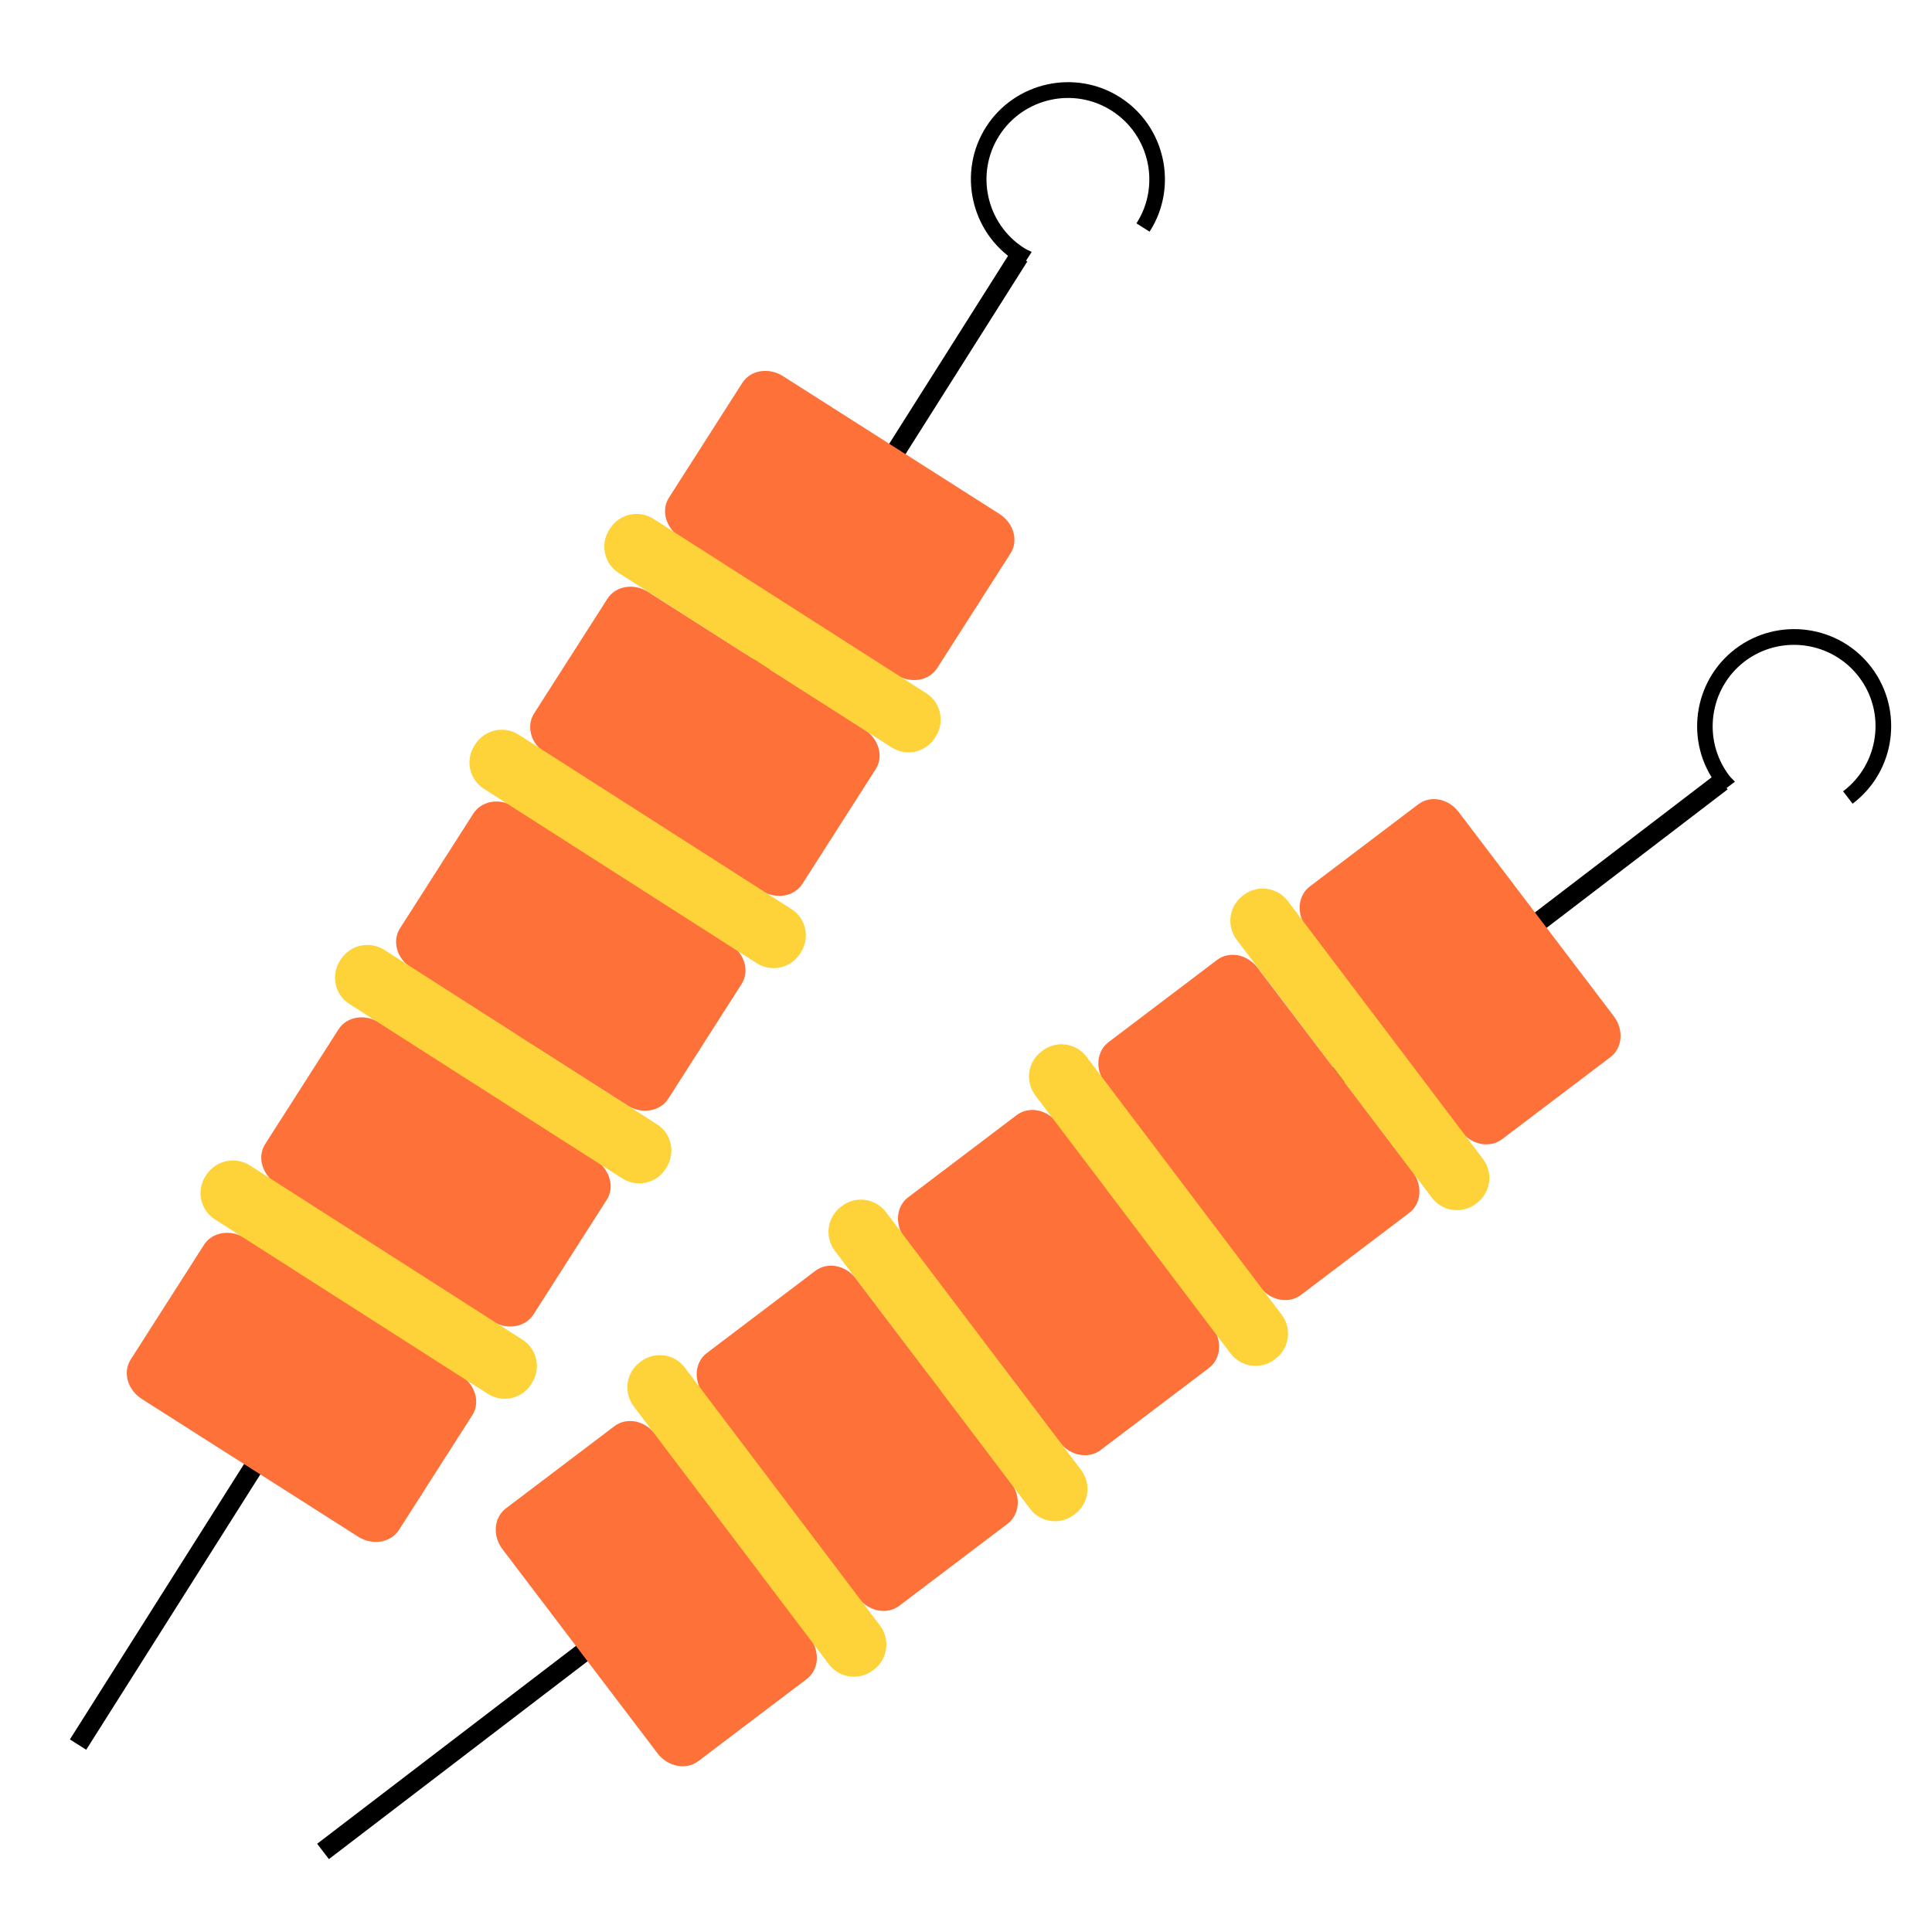 <?xml version="1.0" encoding="utf-8"?>
<!-- Generator: Adobe Illustrator 25.2.0, SVG Export Plug-In . SVG Version: 6.00 Build 0)  -->
<svg version="1.1" xmlns="http://www.w3.org/2000/svg" xmlns:xlink="http://www.w3.org/1999/xlink" x="0px" y="0px"
	 viewBox="0 0 100 100" style="enable-background:new 0 0 100 100;" xml:space="preserve">
<style type="text/css">
	.st0{display:none;}
	.st1{fill:#FAFAFA;}
	.st2{fill:#FE7139;}
	.st3{fill:none;stroke:#000000;stroke-miterlimit:10;}
	.st4{fill:#FED339;}
	.st5{fill:#FAFAFA;stroke:#000000;stroke-miterlimit:10;}
	.st6{fill:#FFFFFF;stroke:#000000;stroke-miterlimit:10;}
	.st7{fill:#754C24;stroke:#000000;stroke-miterlimit:10;}
	.st8{fill:#FFFFFF;}
	.st9{fill:none;stroke:#FFFFFF;stroke-width:2;stroke-miterlimit:10;}
	.st10{fill:none;}
	.st11{fill:#3964FE;}
	.st12{fill:none;stroke:#3964FE;stroke-miterlimit:10;}
	.st13{fill:none;stroke:#FE7139;stroke-miterlimit:10;}
	.st14{fill:none;stroke:#FED339;stroke-miterlimit:10;}
	.st15{fill:none;stroke:#FED339;stroke-width:2;stroke-miterlimit:10;}
	.st16{fill:#FAFAFA;stroke:#000000;stroke-width:2;stroke-miterlimit:10;}
	.st17{fill:#FF0000;}
</style>
<g id="Capa_2" class="st0">
</g>
<g id="CHICOPAN">
</g>
<g id="CHICAPASTEL">
</g>
<g id="CHICAMOBIL">
</g>
<g id="CHICOREVIEW">
</g>
<g id="CHICAESTADISTICAS">
</g>
<g id="AMERICANO">
</g>
<g id="PIZZA">
</g>
<g id="MEXICANO">
</g>
<g id="POKE">
</g>
<g id="INDIO">
</g>
<g id="GRIEGO">
	<g>
		<g>
			<g>
				<line class="st3" x1="16.72" y1="95.83" x2="89.12" y2="40.46"/>
			</g>
			<path d="M88.86,40.62c0.09,0.12,0.19,0.23,0.28,0.34l0.66-0.5c-0.1-0.11-0.21-0.2-0.3-0.32c-1.4-1.85-1.04-4.5,0.81-5.91
				c1.85-1.4,4.5-1.04,5.91,0.81s1.04,4.5-0.81,5.91c0,0-0.01,0-0.01,0.01l0.49,0.64c0,0,0.01,0,0.01-0.01
				c2.21-1.67,2.64-4.83,0.97-7.04c-1.67-2.21-4.83-2.64-7.04-0.97C87.62,35.26,87.19,38.42,88.86,40.62z"/>
		</g>
		<path class="st2" d="M44.3,66.18l8.03,10.57c0.53,0.7,0.45,1.65-0.18,2.12l-5.61,4.25c-0.63,0.47-1.57,0.29-2.1-0.4l-8.03-10.57
			c-0.53-0.7-0.45-1.65,0.18-2.12l5.61-4.25C42.83,65.3,43.77,65.48,44.3,66.18z"/>
		<path class="st2" d="M54.72,58.12l8.03,10.57c0.53,0.7,0.45,1.65-0.18,2.12l-5.61,4.25c-0.63,0.47-1.57,0.29-2.1-0.4l-8.03-10.57
			c-0.53-0.7-0.45-1.65,0.18-2.12l5.61-4.25C53.25,57.24,54.19,57.42,54.72,58.12z"/>
		<path class="st2" d="M33.9,74.22l8.03,10.57c0.53,0.7,0.45,1.65-0.18,2.12l-5.61,4.25c-0.63,0.47-1.57,0.29-2.1-0.4l-8.03-10.57
			c-0.53-0.7-0.45-1.65,0.18-2.12l5.61-4.25C32.43,73.34,33.37,73.52,33.9,74.22z"/>
		<path class="st2" d="M65.09,50.09l8.03,10.57c0.53,0.7,0.45,1.65-0.18,2.12l-5.61,4.25c-0.63,0.47-1.57,0.29-2.1-0.4l-8.03-10.57
			c-0.53-0.7-0.45-1.65,0.18-2.12l5.61-4.25C63.62,49.21,64.56,49.39,65.09,50.09z"/>
		<path class="st2" d="M75.5,42.03l8.03,10.57c0.53,0.7,0.45,1.65-0.18,2.12l-5.61,4.25c-0.63,0.47-1.57,0.29-2.1-0.4L67.62,48
			c-0.53-0.7-0.45-1.65,0.18-2.12l5.61-4.25C74.04,41.15,74.97,41.33,75.5,42.03z"/>
		<path class="st4" d="M66.66,46.64l10.1,13.35c0.54,0.72,0.4,1.74-0.32,2.28l-0.05,0.04c-0.72,0.54-1.74,0.4-2.28-0.32l-10.1-13.35
			c-0.54-0.72-0.4-1.74,0.32-2.28l0.05-0.04C65.09,45.78,66.11,45.92,66.66,46.64z"/>
		<path class="st4" d="M56.24,54.7l10.1,13.35c0.54,0.72,0.4,1.74-0.32,2.28l-0.05,0.04c-0.72,0.54-1.74,0.4-2.28-0.32L53.59,56.7
			c-0.54-0.72-0.4-1.74,0.32-2.28l0.05-0.04C54.68,53.84,55.7,53.98,56.24,54.7z"/>
		<path class="st4" d="M45.86,62.74l10.1,13.35c0.54,0.72,0.4,1.74-0.32,2.28l-0.05,0.04c-0.72,0.54-1.74,0.4-2.28-0.32l-10.1-13.35
			c-0.54-0.72-0.4-1.74,0.32-2.28l0.05-0.04C44.29,61.88,45.31,62.02,45.86,62.74z"/>
		<path class="st4" d="M35.45,70.79l10.1,13.35c0.54,0.72,0.4,1.74-0.32,2.28l-0.05,0.04c-0.72,0.54-1.74,0.4-2.28-0.32l-10.1-13.35
			c-0.54-0.72-0.4-1.74,0.32-2.28l0.05-0.04C33.89,69.93,34.91,70.07,35.45,70.79z"/>
	</g>
	<g>
		<g>
			<g>
				<line class="st3" x1="4.04" y1="90.3" x2="52.75" y2="13.27"/>
			</g>
			<path d="M52.57,13.52c0.12,0.08,0.25,0.15,0.38,0.22l0.45-0.7c-0.13-0.07-0.27-0.12-0.39-0.2c-1.96-1.25-2.54-3.86-1.29-5.82
				c1.25-1.96,3.86-2.54,5.82-1.29s2.54,3.86,1.29,5.82c0,0,0,0.01-0.01,0.01l0.68,0.43c0,0,0-0.01,0.01-0.01
				c1.49-2.33,0.8-5.45-1.53-6.94s-5.45-0.8-6.94,1.53S50.24,12.03,52.57,13.52z"/>
		</g>
		<path class="st2" d="M19.63,52.93l11.2,7.13c0.74,0.47,1,1.39,0.57,2.05l-3.79,5.93c-0.42,0.66-1.37,0.82-2.11,0.35l-11.2-7.13
			c-0.74-0.47-1-1.39-0.57-2.05l3.79-5.93C17.95,52.61,18.89,52.46,19.63,52.93z"/>
		<path class="st2" d="M26.61,41.76l11.2,7.13c0.74,0.47,1,1.39,0.57,2.05l-3.79,5.93c-0.42,0.66-1.37,0.82-2.11,0.35l-11.2-7.13
			c-0.74-0.47-1-1.39-0.57-2.05l3.79-5.93C24.93,41.44,25.87,41.29,26.61,41.76z"/>
		<path class="st2" d="M12.67,64.08l11.2,7.13c0.74,0.47,1,1.39,0.57,2.05l-3.79,5.93c-0.42,0.66-1.37,0.82-2.11,0.35l-11.2-7.13
			c-0.74-0.47-1-1.39-0.57-2.05l3.79-5.93C10.98,63.77,11.93,63.61,12.67,64.08z"/>
		<path class="st2" d="M33.55,30.64l11.2,7.13c0.74,0.47,1,1.39,0.57,2.05l-3.79,5.93c-0.42,0.66-1.37,0.82-2.11,0.35l-11.2-7.13
			c-0.74-0.47-1-1.39-0.57-2.05l3.79-5.93C31.87,30.32,32.81,30.17,33.55,30.64z"/>
		<path class="st2" d="M40.53,19.47l11.2,7.13c0.74,0.47,1,1.39,0.57,2.05l-3.79,5.93c-0.42,0.66-1.37,0.82-2.11,0.35l-11.2-7.13
			c-0.74-0.47-1-1.39-0.57-2.05l3.79-5.93C38.85,19.15,39.79,19,40.53,19.47z"/>
		<path class="st4" d="M33.83,26.86l14.11,9.02c0.76,0.48,0.98,1.49,0.49,2.25l-0.04,0.06c-0.48,0.76-1.49,0.98-2.25,0.49
			l-14.11-9.02c-0.76-0.48-0.98-1.49-0.49-2.25l0.04-0.06C32.07,26.59,33.07,26.37,33.83,26.86z"/>
		<path class="st4" d="M26.85,38.03l14.11,9.02c0.76,0.48,0.98,1.49,0.49,2.25l-0.04,0.06c-0.48,0.76-1.49,0.98-2.25,0.49
			l-14.11-9.02c-0.76-0.48-0.98-1.49-0.49-2.25l0.04-0.06C25.09,37.76,26.1,37.54,26.85,38.03z"/>
		<path class="st4" d="M19.9,49.17L34,58.19c0.76,0.48,0.98,1.49,0.49,2.25l-0.04,0.06c-0.48,0.76-1.49,0.98-2.25,0.49l-14.11-9.02
			c-0.76-0.48-0.98-1.49-0.49-2.25l0.04-0.06C18.13,48.9,19.14,48.68,19.9,49.17z"/>
		<path class="st4" d="M12.93,60.32l14.11,9.02c0.76,0.48,0.98,1.49,0.49,2.25l-0.04,0.06c-0.48,0.76-1.49,0.98-2.25,0.49
			l-14.11-9.02c-0.76-0.48-0.98-1.49-0.49-2.25l0.04-0.06C11.17,60.06,12.17,59.84,12.93,60.32z"/>
	</g>
</g>
<g id="TAILANDES">
</g>
<g id="COREANA">
</g>
<g id="COLOMPIANA">
</g>
<g id="PERUANO">
</g>
<g id="Turco">
</g>
</svg>
